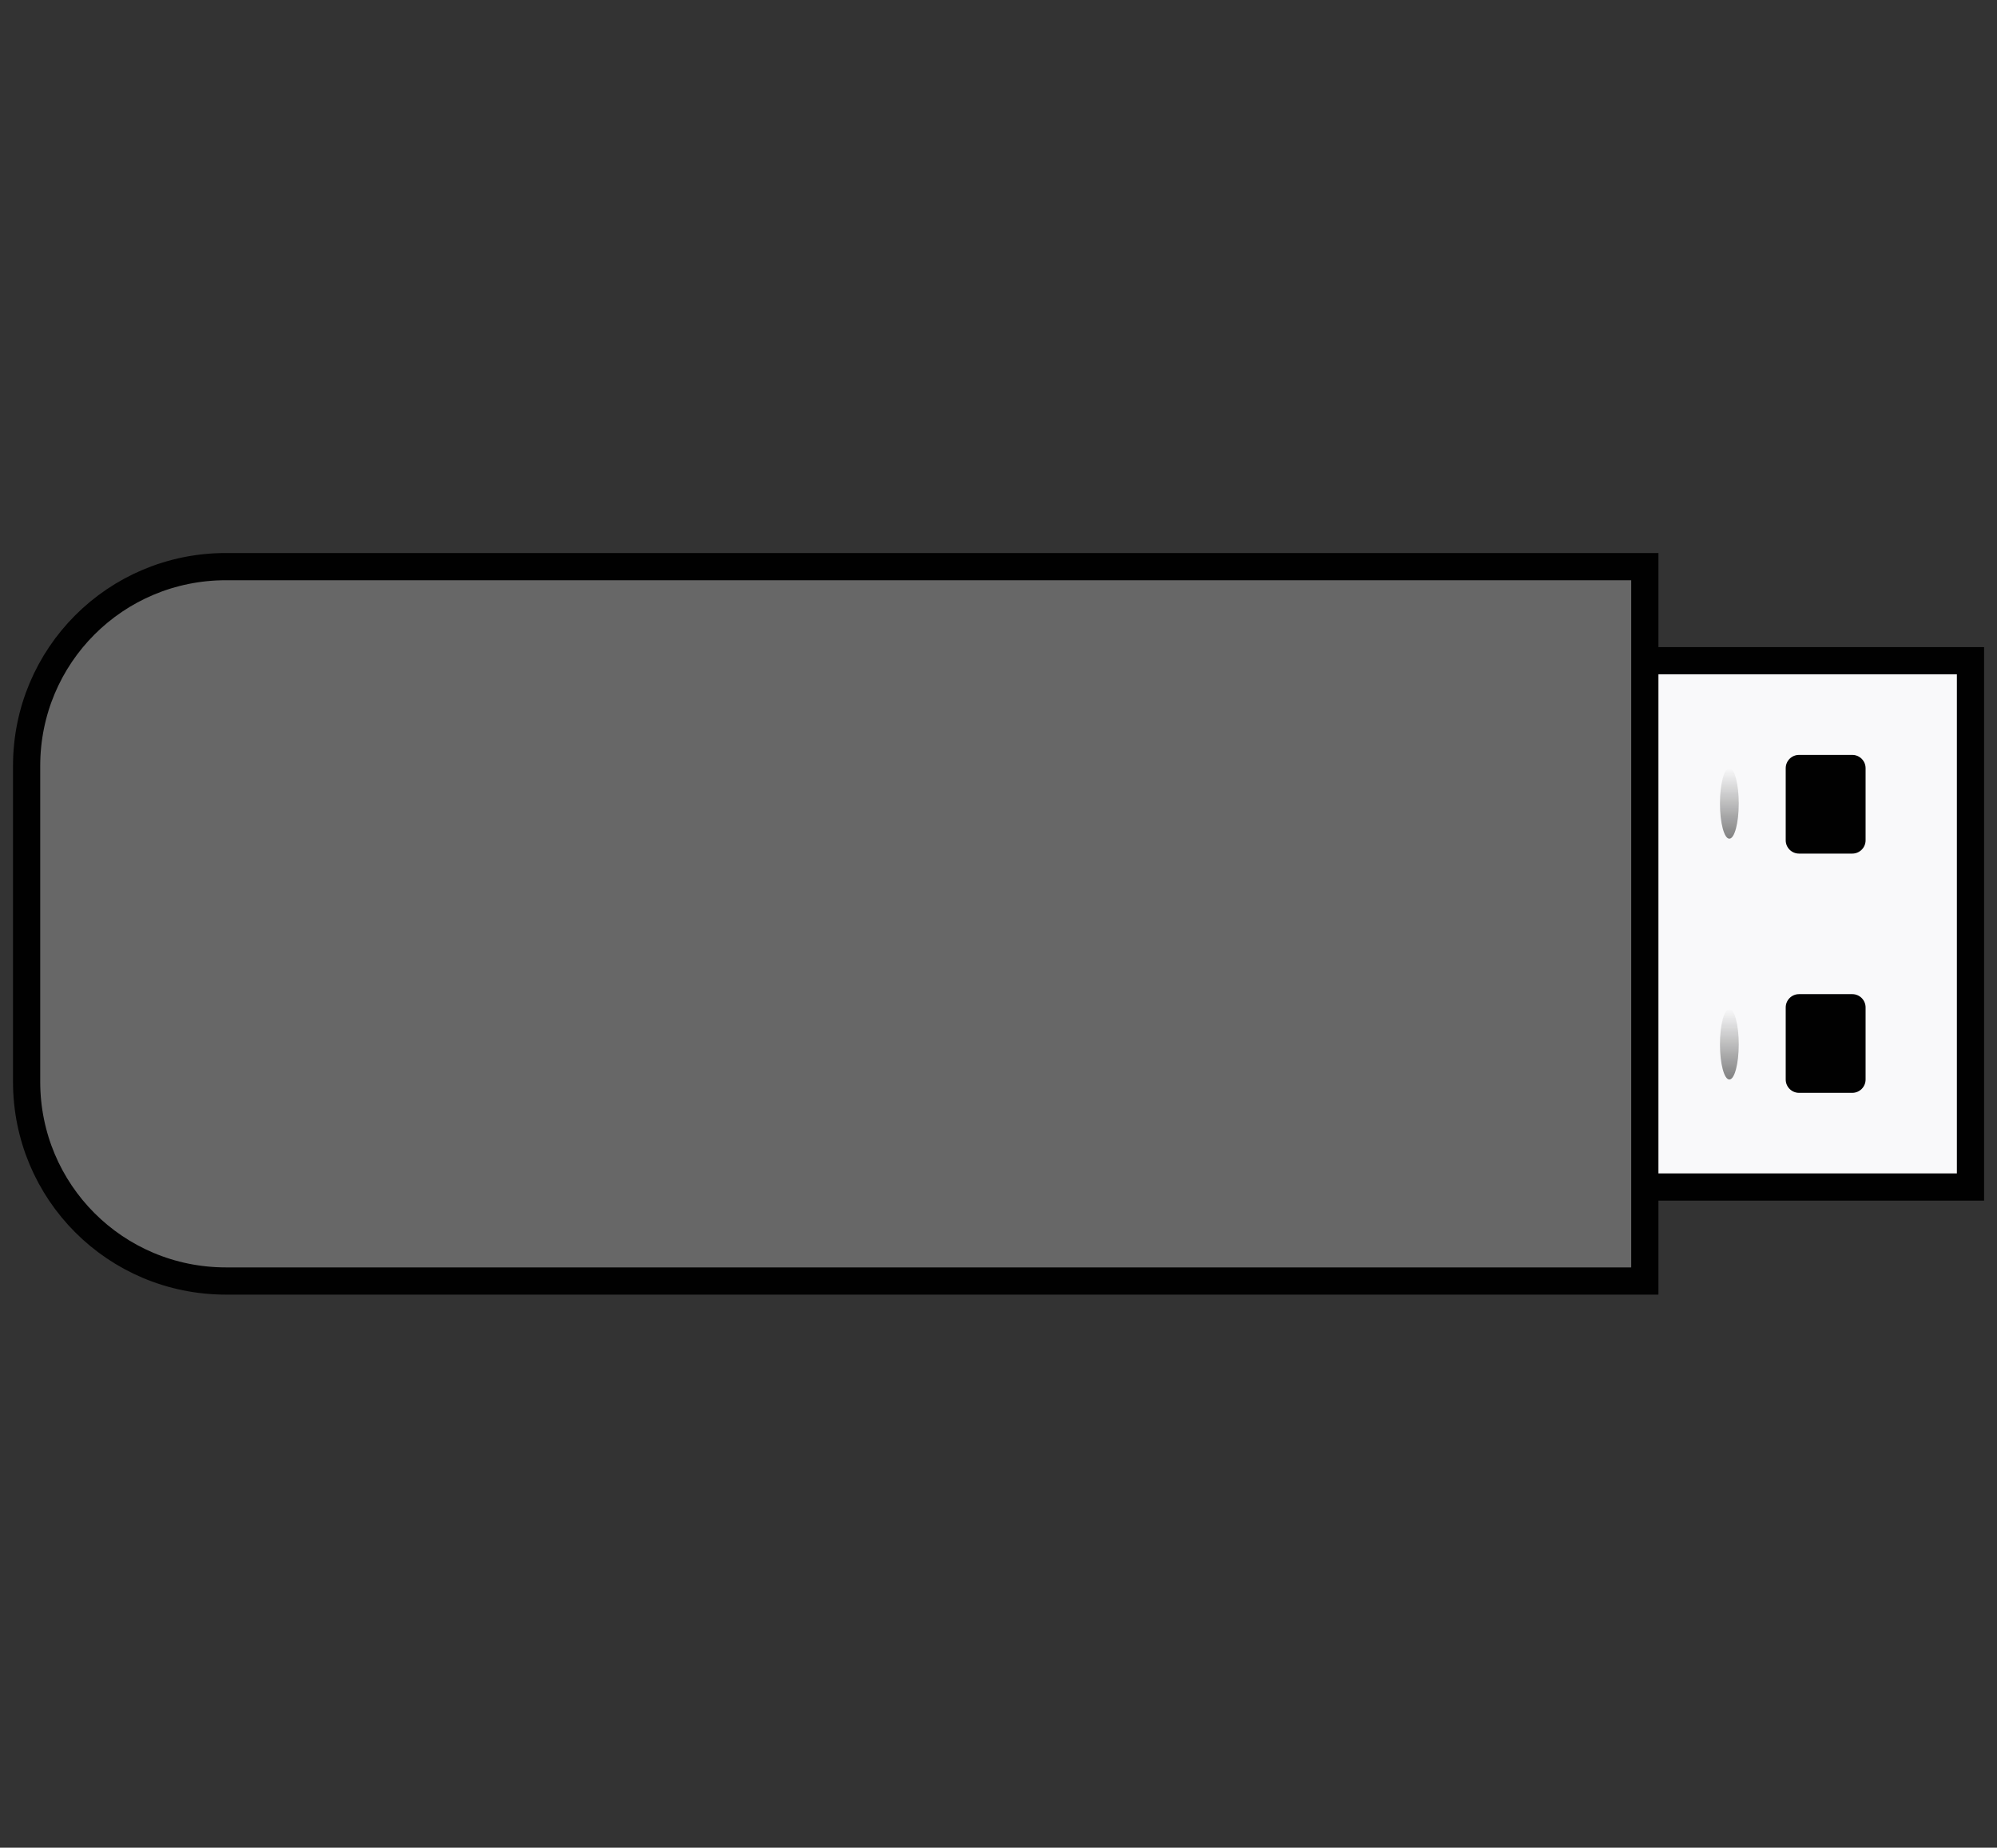 <?xml version="1.0" encoding="utf-8"?>
<!-- Generator: Adobe Illustrator 15.0.0, SVG Export Plug-In . SVG Version: 6.00 Build 0)  -->
<!DOCTYPE svg PUBLIC "-//W3C//DTD SVG 1.1//EN" "http://www.w3.org/Graphics/SVG/1.1/DTD/svg11.dtd">
<svg version="1.1" id="Layer_1" xmlns="http://www.w3.org/2000/svg" xmlns:xlink="http://www.w3.org/1999/xlink" x="0px" y="0px"
	 width="587px" height="543px" viewBox="0 0 587 543" enable-background="new 0 0 587 543" xml:space="preserve">
<rect x="0" y="0" width="587" height="543" fill="#333333" stroke="none"/>
<g id="layer1" transform="translate(-372.57 -426.04)">
	<g id="g7727" transform="translate(389.22 63.446)">
		
			<rect id="rect7693" x="454.844" y="556.769" fill="#F9F9FA" stroke="#010101" stroke-width="8" width="107.713" height="154.667"/>
		<path id="la_x7C_Background" fill="#676767" stroke="#010101" stroke-width="8" d="M49.76,529.115
			c-32.458,0-58.589,26.13-58.589,58.588v92.766c0,32.458,26.131,58.589,58.589,58.589h417.073V529.115H49.76z"/>
		<g id="g7697" transform="translate(-467.71 225)">
			<g id="g7699" transform="translate(0 .733)">
				<path id="rect7701" fill="#010101" d="M979.862,358.715h15.664c2.157,0,3.906,1.749,3.906,3.906v21.188
					c0,2.157-1.749,3.906-3.906,3.906h-15.664c-2.156,0-3.906-1.749-3.906-3.906v-21.188
					C975.956,360.464,977.706,358.715,979.862,358.715z"/>
				<path id="rect7703" fill="#010101" d="M979.862,429.022h15.664c2.157,0,3.906,1.749,3.906,3.906v21.188
					c0,2.157-1.749,3.906-3.906,3.906h-15.664c-2.156,0-3.906-1.749-3.906-3.906v-21.188
					C975.956,430.771,977.706,429.022,979.862,429.022z"/>
			</g>
			<g id="g7705">
				
					<linearGradient id="path7707_1_" gradientUnits="userSpaceOnUse" x1="1795.617" y1="128.875" x2="1795.617" y2="118.268" gradientTransform="matrix(1.953 0 0 1.953 -2547.449 132.355)">
					<stop  offset="0" style="stop-color:#818181"/>
					<stop  offset="1" style="stop-color:#818181;stop-opacity:0"/>
				</linearGradient>
				<path id="path7707" fill="url(#path7707_1_)" d="M962.15,373.713c0,5.72-1.235,10.357-2.762,10.357s-2.762-4.638-2.762-10.357
					c0-5.719,1.235-10.357,2.762-10.357S962.15,367.993,962.15,373.713z"/>
				
					<linearGradient id="path7709_1_" gradientUnits="userSpaceOnUse" x1="1795.617" y1="128.875" x2="1795.617" y2="118.269" gradientTransform="matrix(1.953 0 0 1.953 -2547.449 203.136)">
					<stop  offset="0" style="stop-color:#818181"/>
					<stop  offset="1" style="stop-color:#818181;stop-opacity:0"/>
				</linearGradient>
				<path id="path7709" fill="url(#path7709_1_)" d="M962.15,444.493c0,5.721-1.235,10.356-2.762,10.356s-2.762-4.637-2.762-10.356
					c0-5.721,1.235-10.357,2.762-10.357S962.15,438.774,962.15,444.493z"/>
			</g>
		</g>
	</g>
</g>
</svg>
